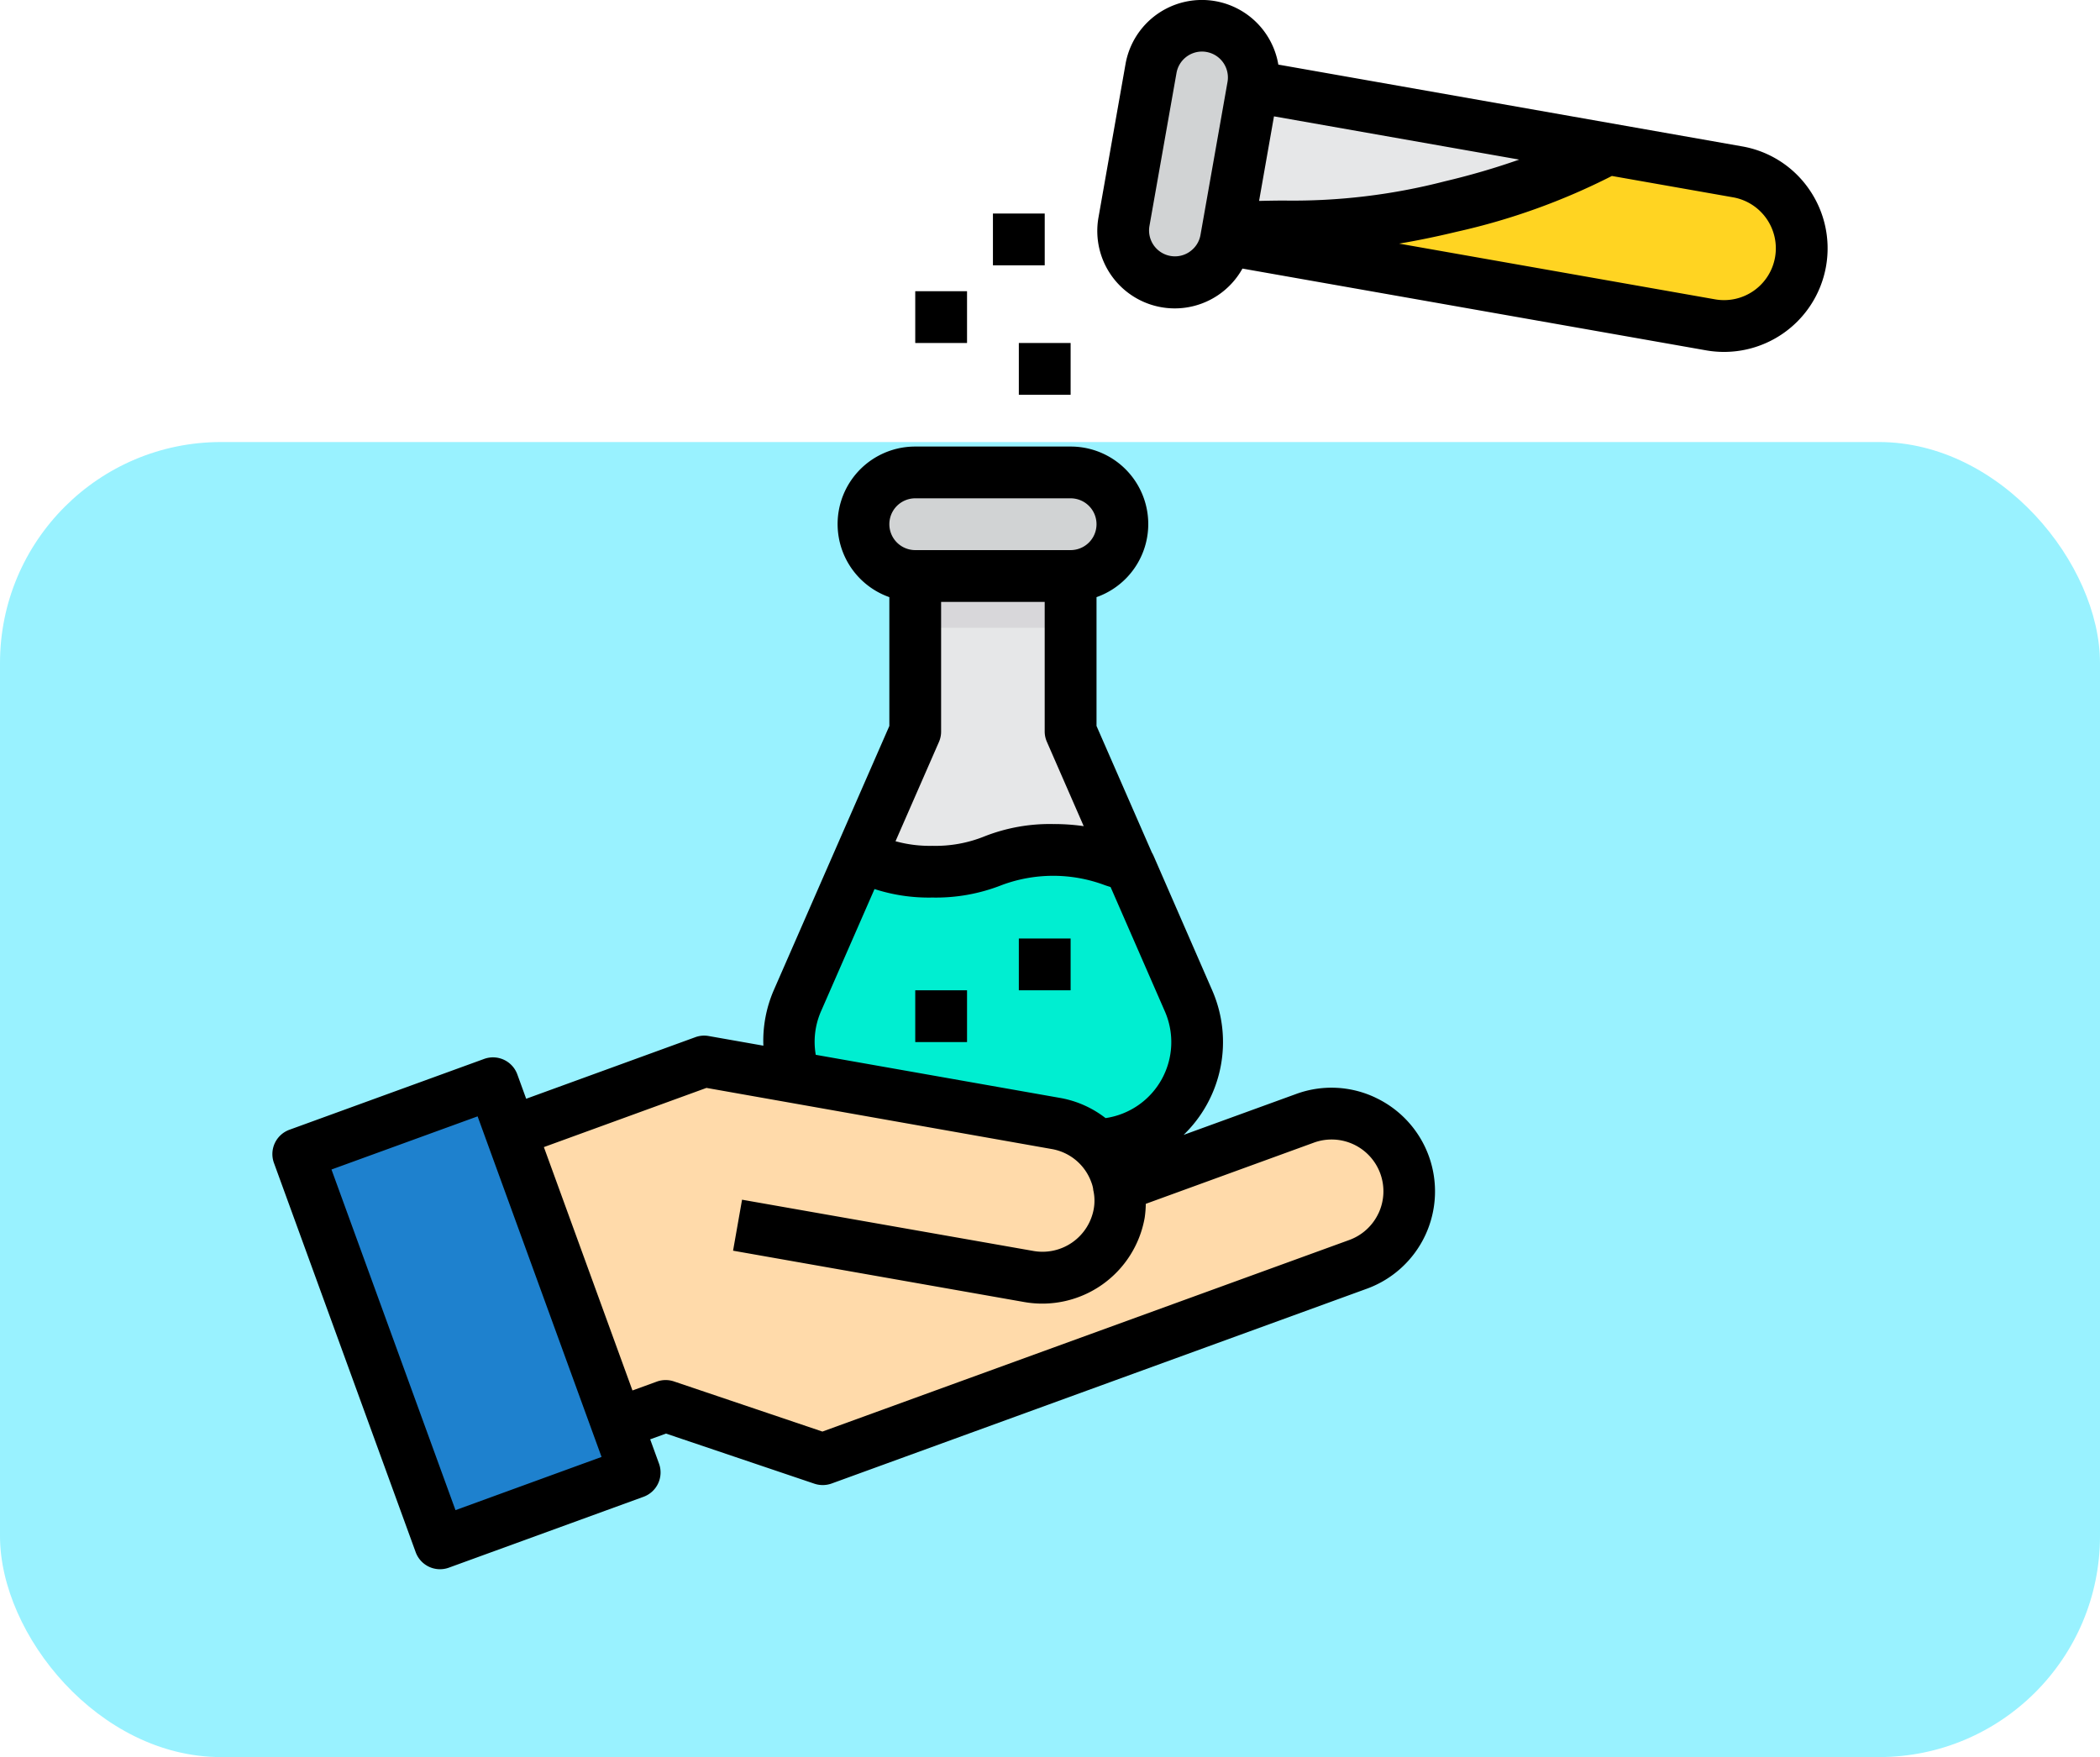 <svg xmlns="http://www.w3.org/2000/svg" xmlns:xlink="http://www.w3.org/1999/xlink" width="190" height="159" viewBox="0 0 190 159">
  <defs>
    <clipPath id="clip-path">
      <rect id="Rectángulo_405830" data-name="Rectángulo 405830" width="142" height="142" transform="translate(204.051 422)" fill="#fff" stroke="#707070" stroke-width="1"/>
    </clipPath>
  </defs>
  <g id="Grupo_1108219" data-name="Grupo 1108219" transform="translate(-180.051 -422)">
    <rect id="Rectángulo_405829" data-name="Rectángulo 405829" width="190" height="119" rx="20" transform="translate(180.051 462)" fill="#99f2ff"/>
    <g id="Enmascarar_grupo_1098745" data-name="Enmascarar grupo 1098745" clip-path="url(#clip-path)">
      <g id="Compound_Medicine" data-name="Compound Medicine" transform="translate(199.599 417.893)">
        <path id="Trazado_899466" data-name="Trazado 899466" d="M111.713,22.8a57.977,57.977,0,0,0,14.2-5.2h.023l11.715,2.062a7.029,7.029,0,0,1-1.195,13.964,7.422,7.422,0,0,1-1.242-.117L91.376,25.773l.187-1.007C97.889,24.3,101.333,25.281,111.713,22.8Z" fill="#ffd422"/>
        <path id="Trazado_899467" data-name="Trazado 899467" d="M80.622,48.242A4.58,4.58,0,0,1,82,51.545a4.7,4.7,0,0,1-4.686,4.686H63.26a4.686,4.686,0,1,1,0-9.372H77.318a4.581,4.581,0,0,1,3.3,1.382Z" fill="#d1d3d4"/>
        <path id="Trazado_899468" data-name="Trazado 899468" d="M93.883,11.106a4.844,4.844,0,0,1-.07.82L91.563,24.765l-.187,1.007a4.686,4.686,0,1,1-9.231-1.617l2.437-13.847a4.686,4.686,0,0,1,9.3.8Z" fill="#d1d3d4"/>
        <path id="Trazado_899469" data-name="Trazado 899469" d="M77.318,70.289l5.319,12.183a18.409,18.409,0,0,0-6.888-1.453c-5.459,0-5.459,1.968-10.942,1.968a16.635,16.635,0,0,1-6.513-1.335L63.26,70.289V56.231H77.318Z" fill="#e6e7e8"/>
        <path id="Trazado_899470" data-name="Trazado 899470" d="M93.812,11.926l32.1,5.67a57.977,57.977,0,0,1-14.2,5.2c-10.379,2.484-13.824,1.5-20.15,1.968Z" fill="#e6e7e8"/>
        <path id="Trazado_899471" data-name="Trazado 899471" d="M52.6,94.656l5.693-13a16.635,16.635,0,0,0,6.513,1.335c5.483,0,5.483-1.968,10.942-1.968a18.409,18.409,0,0,1,6.888,1.453h.023l5.319,12.183a9.358,9.358,0,0,1-8.224,13.1,6.86,6.86,0,0,0-3.749-1.968l-23.617-4.17a9.208,9.208,0,0,1,.211-6.959Z" fill="#00eed1"/>
        <path id="Trazado_899472" data-name="Trazado 899472" d="M36.269,132.94l1.617,4.4-17.619,6.42L7.451,108.526l17.6-6.4,1.617,4.4Z" fill="#1e81ce"/>
        <path id="Trazado_899473" data-name="Trazado 899473" d="M81.676,111.432l16.846-6.115a6.853,6.853,0,0,1,5.365.234,7.029,7.029,0,0,1-.562,12.957L61.5,133.737,54.9,136.15l-14.222-4.8-4.4,1.593-9.606-26.405,17.5-6.373,5.459.961,2.765.492,23.617,4.17a7.123,7.123,0,0,1,5.389,4.522,6.078,6.078,0,0,1,.281,1.125Z" fill="#ffdaaa"/>
        <rect id="Rectángulo_406037" data-name="Rectángulo 406037" width="14.058" height="4.686" transform="translate(63.26 56.231)" fill="#d8d7da"/>
        <path id="Trazado_899474" data-name="Trazado 899474" d="M104.883,103.423a9.283,9.283,0,0,0-7.167-.319l-10.176,3.7a11.687,11.687,0,0,0,2.584-13.09L84.815,81.535a2,2,0,0,0-.143-.272L79.661,69.8V58.143a7.013,7.013,0,0,0-2.343-13.627H63.26a7.013,7.013,0,0,0-2.343,13.627V69.8L50.456,93.719a11.532,11.532,0,0,0-.937,5.012l-4.953-.874a2.3,2.3,0,0,0-1.207.108l-15.3,5.569-.8-2.2a2.343,2.343,0,0,0-3-1.406l-17.617,6.41a2.343,2.343,0,0,0-1.406,3L18.06,144.561a2.343,2.343,0,0,0,3,1.406l17.612-6.413a2.343,2.343,0,0,0,1.406-3l-.8-2.2,1.432-.522,13.432,4.538a2.369,2.369,0,0,0,1.553-.019l48.434-17.631a9.372,9.372,0,0,0,.757-17.293Zm-83.22,37.338-11.22-30.824,13.221-4.81.8,2.2h0l.614,1.689,9.8,26.93ZM65.6,70.289V58.574h9.372V70.289a2.343,2.343,0,0,0,.194.937l3.336,7.64a18.781,18.781,0,0,0-2.758-.19A16.115,16.115,0,0,0,69.5,79.8a11.762,11.762,0,0,1-4.686.846,11.6,11.6,0,0,1-3.339-.415l3.936-9A2.343,2.343,0,0,0,65.6,70.289ZM63.26,49.2H77.318a2.343,2.343,0,1,1,0,4.686H63.26a2.343,2.343,0,1,1,0-4.686ZM54.746,95.593l4.829-11.035a15.909,15.909,0,0,0,5.232.768A16.192,16.192,0,0,0,71.083,84.2a13.31,13.31,0,0,1,9.313,0c.173.063.363.117.539.178L85.83,95.593a6.947,6.947,0,0,1-5.351,9.691,9.33,9.33,0,0,0-4.072-1.818L54.258,99.557A6.893,6.893,0,0,1,54.746,95.593Zm50.428,18.3a4.686,4.686,0,0,1-2.648,2.423L54.861,133.65l-13.435-4.538a2.343,2.343,0,0,0-1.551.019l-2.2.8L29.66,107.908l14.711-5.356,31.222,5.529a4.646,4.646,0,0,1,3.6,3.013,3,3,0,0,1,.162.586,1.112,1.112,0,0,0,.037.234,4.269,4.269,0,0,1,.019,1.584,4.712,4.712,0,0,1-5.433,3.814L47.59,112.669l-.813,4.613,26.379,4.653A9.409,9.409,0,0,0,84.019,114.3a9.636,9.636,0,0,0,.1-1.258l15.2-5.534a4.686,4.686,0,0,1,5.857,6.387Z"/>
        <rect id="Rectángulo_406038" data-name="Rectángulo 406038" width="4.686" height="4.686" transform="translate(63.26 93.719)"/>
        <rect id="Rectángulo_406039" data-name="Rectángulo 406039" width="4.686" height="4.686" transform="translate(72.632 89.033)"/>
        <path id="Trazado_899475" data-name="Trazado 899475" d="M144.114,21.206a9.3,9.3,0,0,0-6.05-3.854l-41.953-7.4a7.015,7.015,0,0,0-13.824-.061L79.846,23.741a7.008,7.008,0,0,0,13.018,4.67l41.953,7.4a9.372,9.372,0,0,0,9.3-14.6ZM94.368,22.293l.105-.6,1.244-7.057,22.188,3.913a66.4,66.4,0,0,1-6.736,1.966,54.926,54.926,0,0,1-14.526,1.741c-.733,0-1.492.014-2.275.033ZM88.1,26.879a2.329,2.329,0,0,1-1.75.389h0a2.343,2.343,0,0,1-1.9-2.713l2.448-13.847a2.343,2.343,0,0,1,2.3-1.935,2.256,2.256,0,0,1,.415.037,2.343,2.343,0,0,1,1.9,2.711L89.068,25.365a2.324,2.324,0,0,1-.972,1.514Zm52.951.515a4.686,4.686,0,0,1-5.429,3.8l-28.584-5.042c1.551-.26,3.28-.607,5.234-1.078a59.429,59.429,0,0,0,14.018-5.044l10.977,1.935a4.686,4.686,0,0,1,3.784,5.429Z"/>
        <rect id="Rectángulo_406040" data-name="Rectángulo 406040" width="4.686" height="4.686" transform="translate(72.632 35.145)"/>
        <rect id="Rectángulo_406041" data-name="Rectángulo 406041" width="4.686" height="4.686" transform="translate(63.26 30.459)"/>
        <rect id="Rectángulo_406042" data-name="Rectángulo 406042" width="4.686" height="4.686" transform="translate(70.289 23.43)"/>
      </g>
    </g>
  </g>
</svg>
